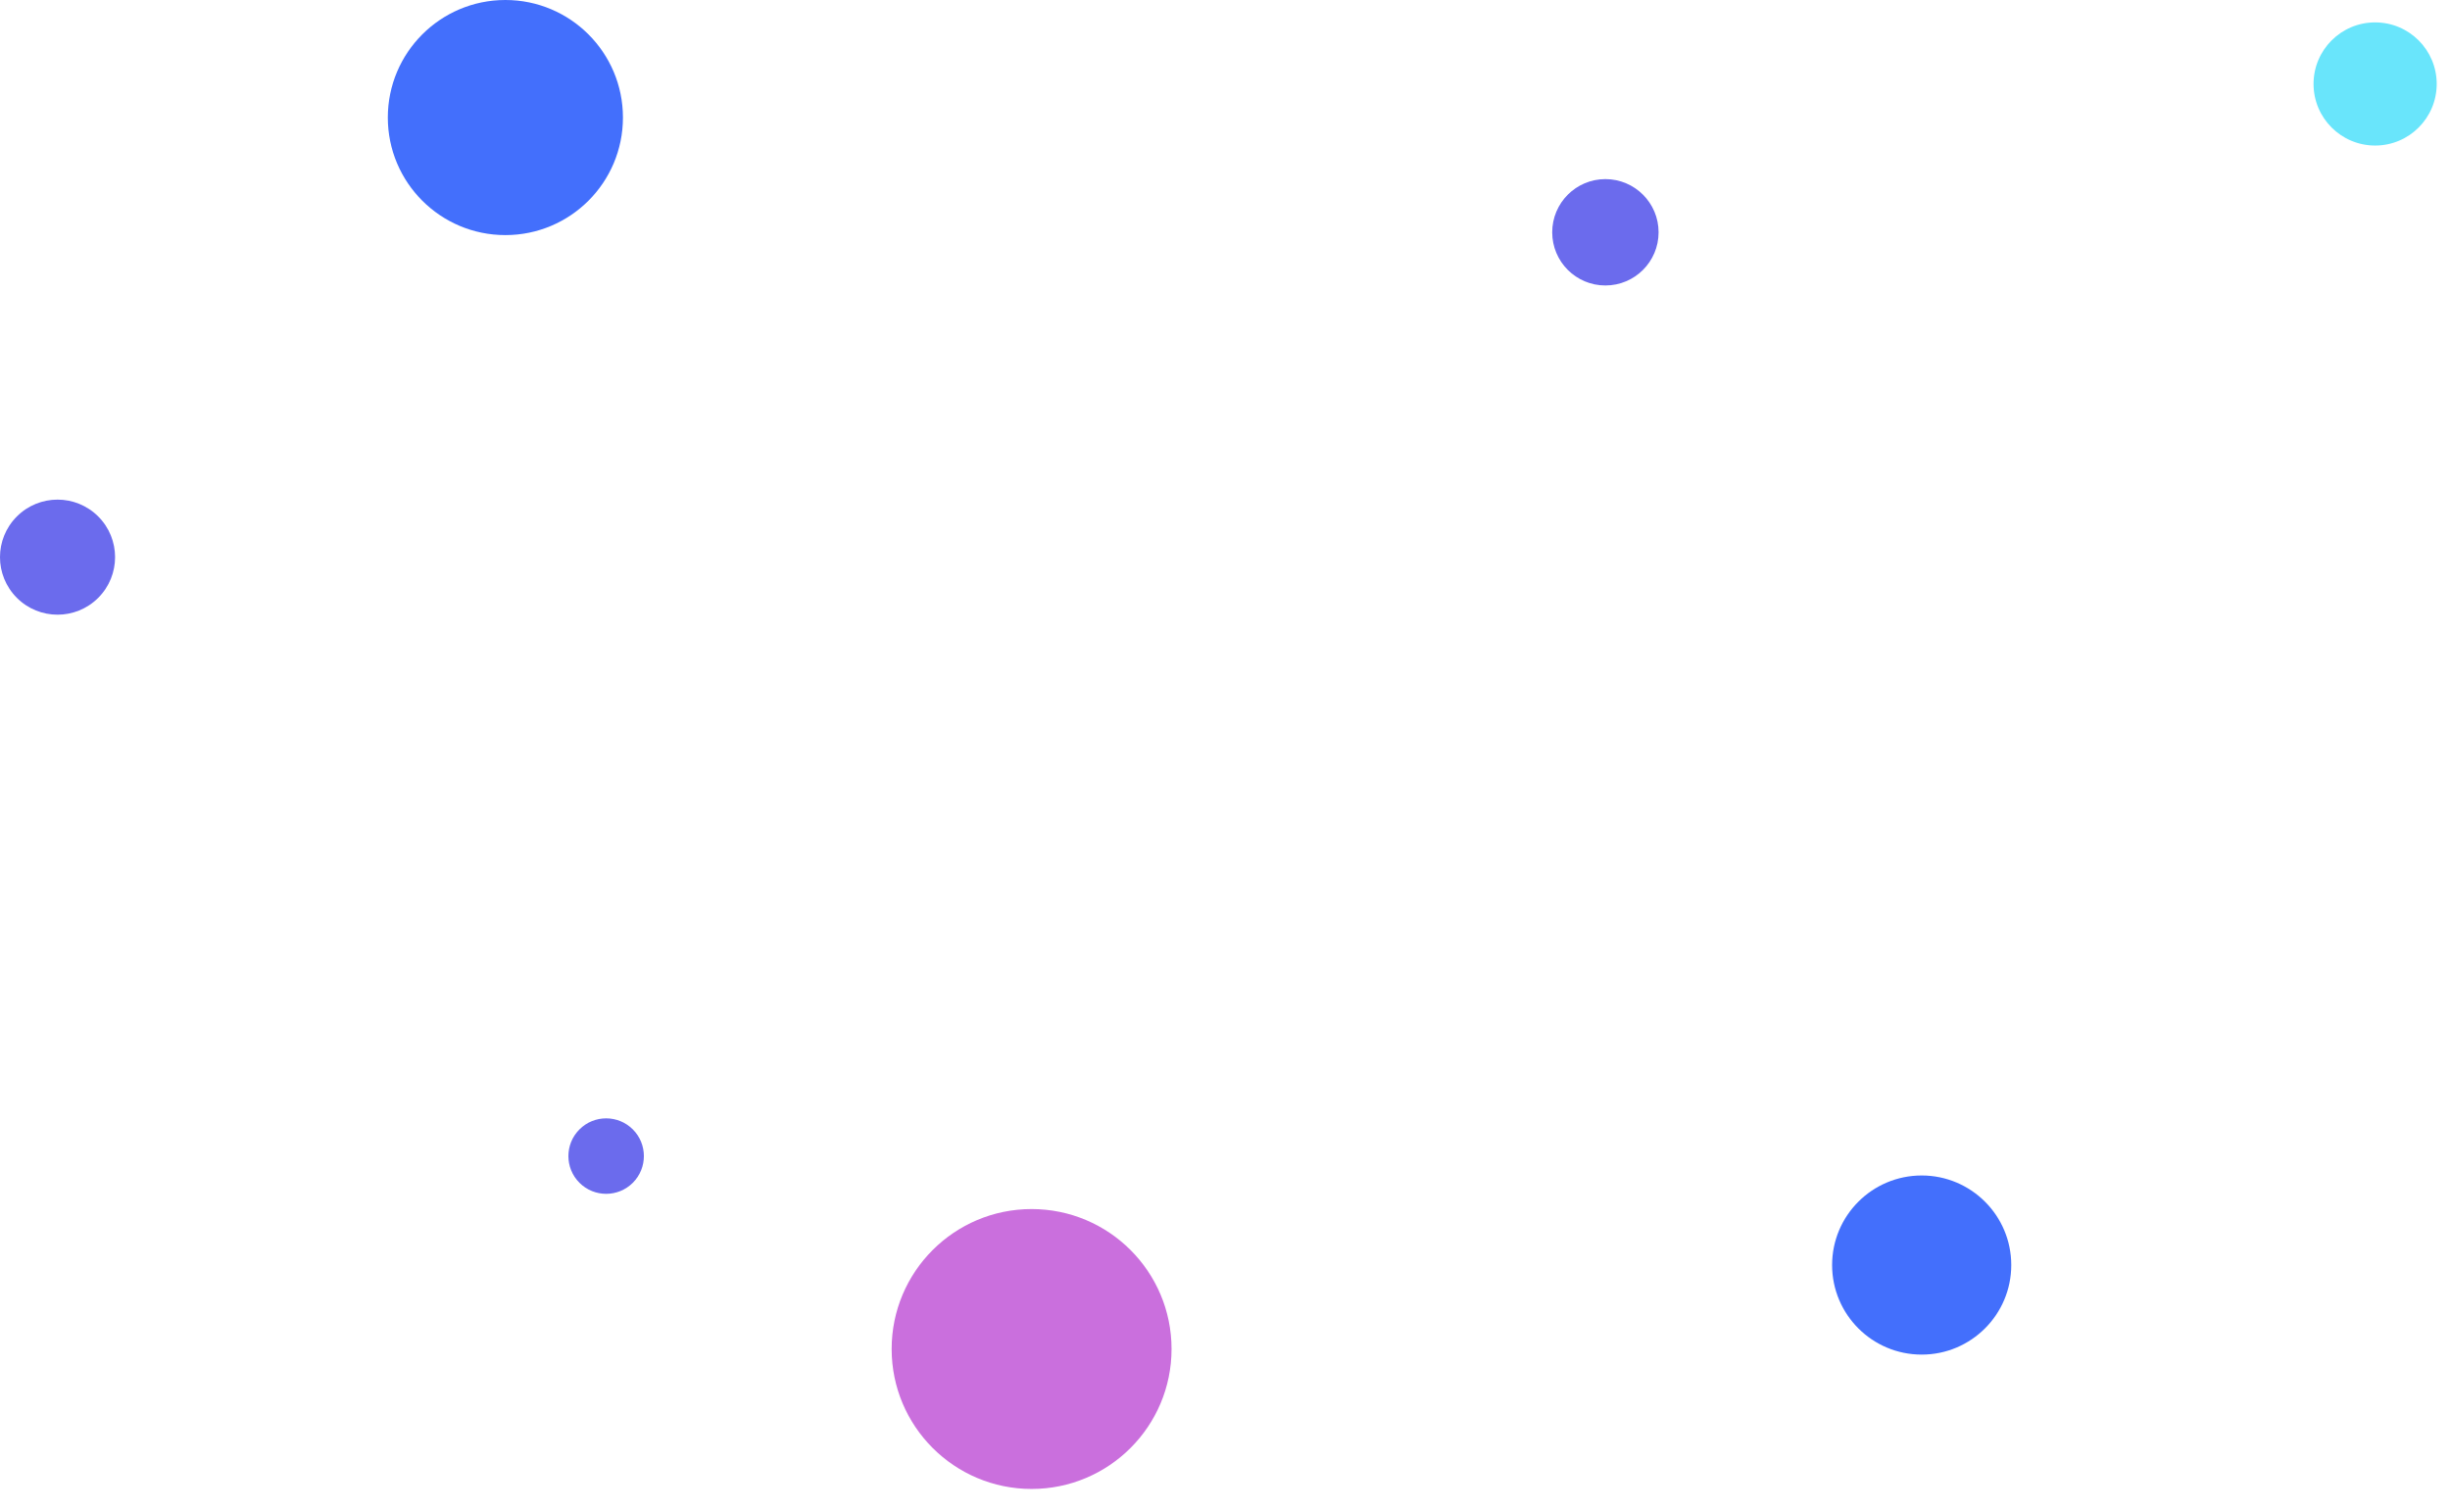 <?xml version="1.0" encoding="UTF-8"?>
<svg width="115px" height="71px" viewBox="0 0 115 71" version="1.1" xmlns="http://www.w3.org/2000/svg" xmlns:xlink="http://www.w3.org/1999/xlink">
    <title>Dots</title>
    <defs></defs>
    <g id="Dots">
        <path d="M29.24,5.518 C29.24,8.566 26.77,11.036 23.722,11.036 C20.674,11.036 18.204,8.566 18.204,5.518 C18.204,2.471 20.674,0 23.722,0 C26.77,0 29.24,2.471 29.24,5.518" id="Fill-13" fill="#436FFC"></path>
        <path d="M111.486,1.051 C113.082,1.051 114.376,2.345 114.376,3.941 C114.376,5.538 113.082,6.832 111.486,6.832 C109.89,6.832 108.595,5.538 108.595,3.941 C108.595,2.345 109.89,1.051 111.486,1.051" id="Fill-20" fill="#69E5FB"></path>
        <path d="M54.991,63.326 C54.991,66.954 52.05,69.896 48.422,69.896 C44.794,69.896 41.853,66.954 41.853,63.326 C41.853,59.699 44.794,56.757 48.422,56.757 C52.05,56.757 54.991,59.699 54.991,63.326" id="Fill-15" fill="#CA6FDD"></path>
        <path d="M29.705,53.018 C30.396,53.709 30.396,54.831 29.705,55.523 C29.013,56.215 27.891,56.215 27.199,55.523 C26.507,54.831 26.507,53.709 27.199,53.018 C27.891,52.326 29.013,52.326 29.705,53.018" id="Fill-23" fill="#6B6BED"></path>
        <path d="M0.791,24.245 C1.846,23.19 3.556,23.19 4.611,24.245 C5.665,25.299 5.665,27.01 4.611,28.064 C3.556,29.119 1.846,29.119 0.791,28.064 C-0.264,27.01 -0.264,25.299 0.791,24.245" id="Fill-25" fill="#6B6BED"></path>
        <path d="M77.852,10.905 C77.852,12.284 76.734,13.401 75.355,13.401 C73.977,13.401 72.859,12.284 72.859,10.905 C72.859,9.526 73.977,8.408 75.355,8.408 C76.734,8.408 77.852,9.526 77.852,10.905" id="Fill-27" fill="#6B6BED"></path>
        <path d="M90.202,63.589 C87.88,63.589 85.997,61.707 85.997,59.385 C85.997,57.063 87.88,55.181 90.202,55.181 C92.523,55.181 94.406,57.063 94.406,59.385 C94.406,61.707 92.523,63.589 90.202,63.589" id="Fill-29" fill="#436FFC"></path>
    </g>
</svg>
